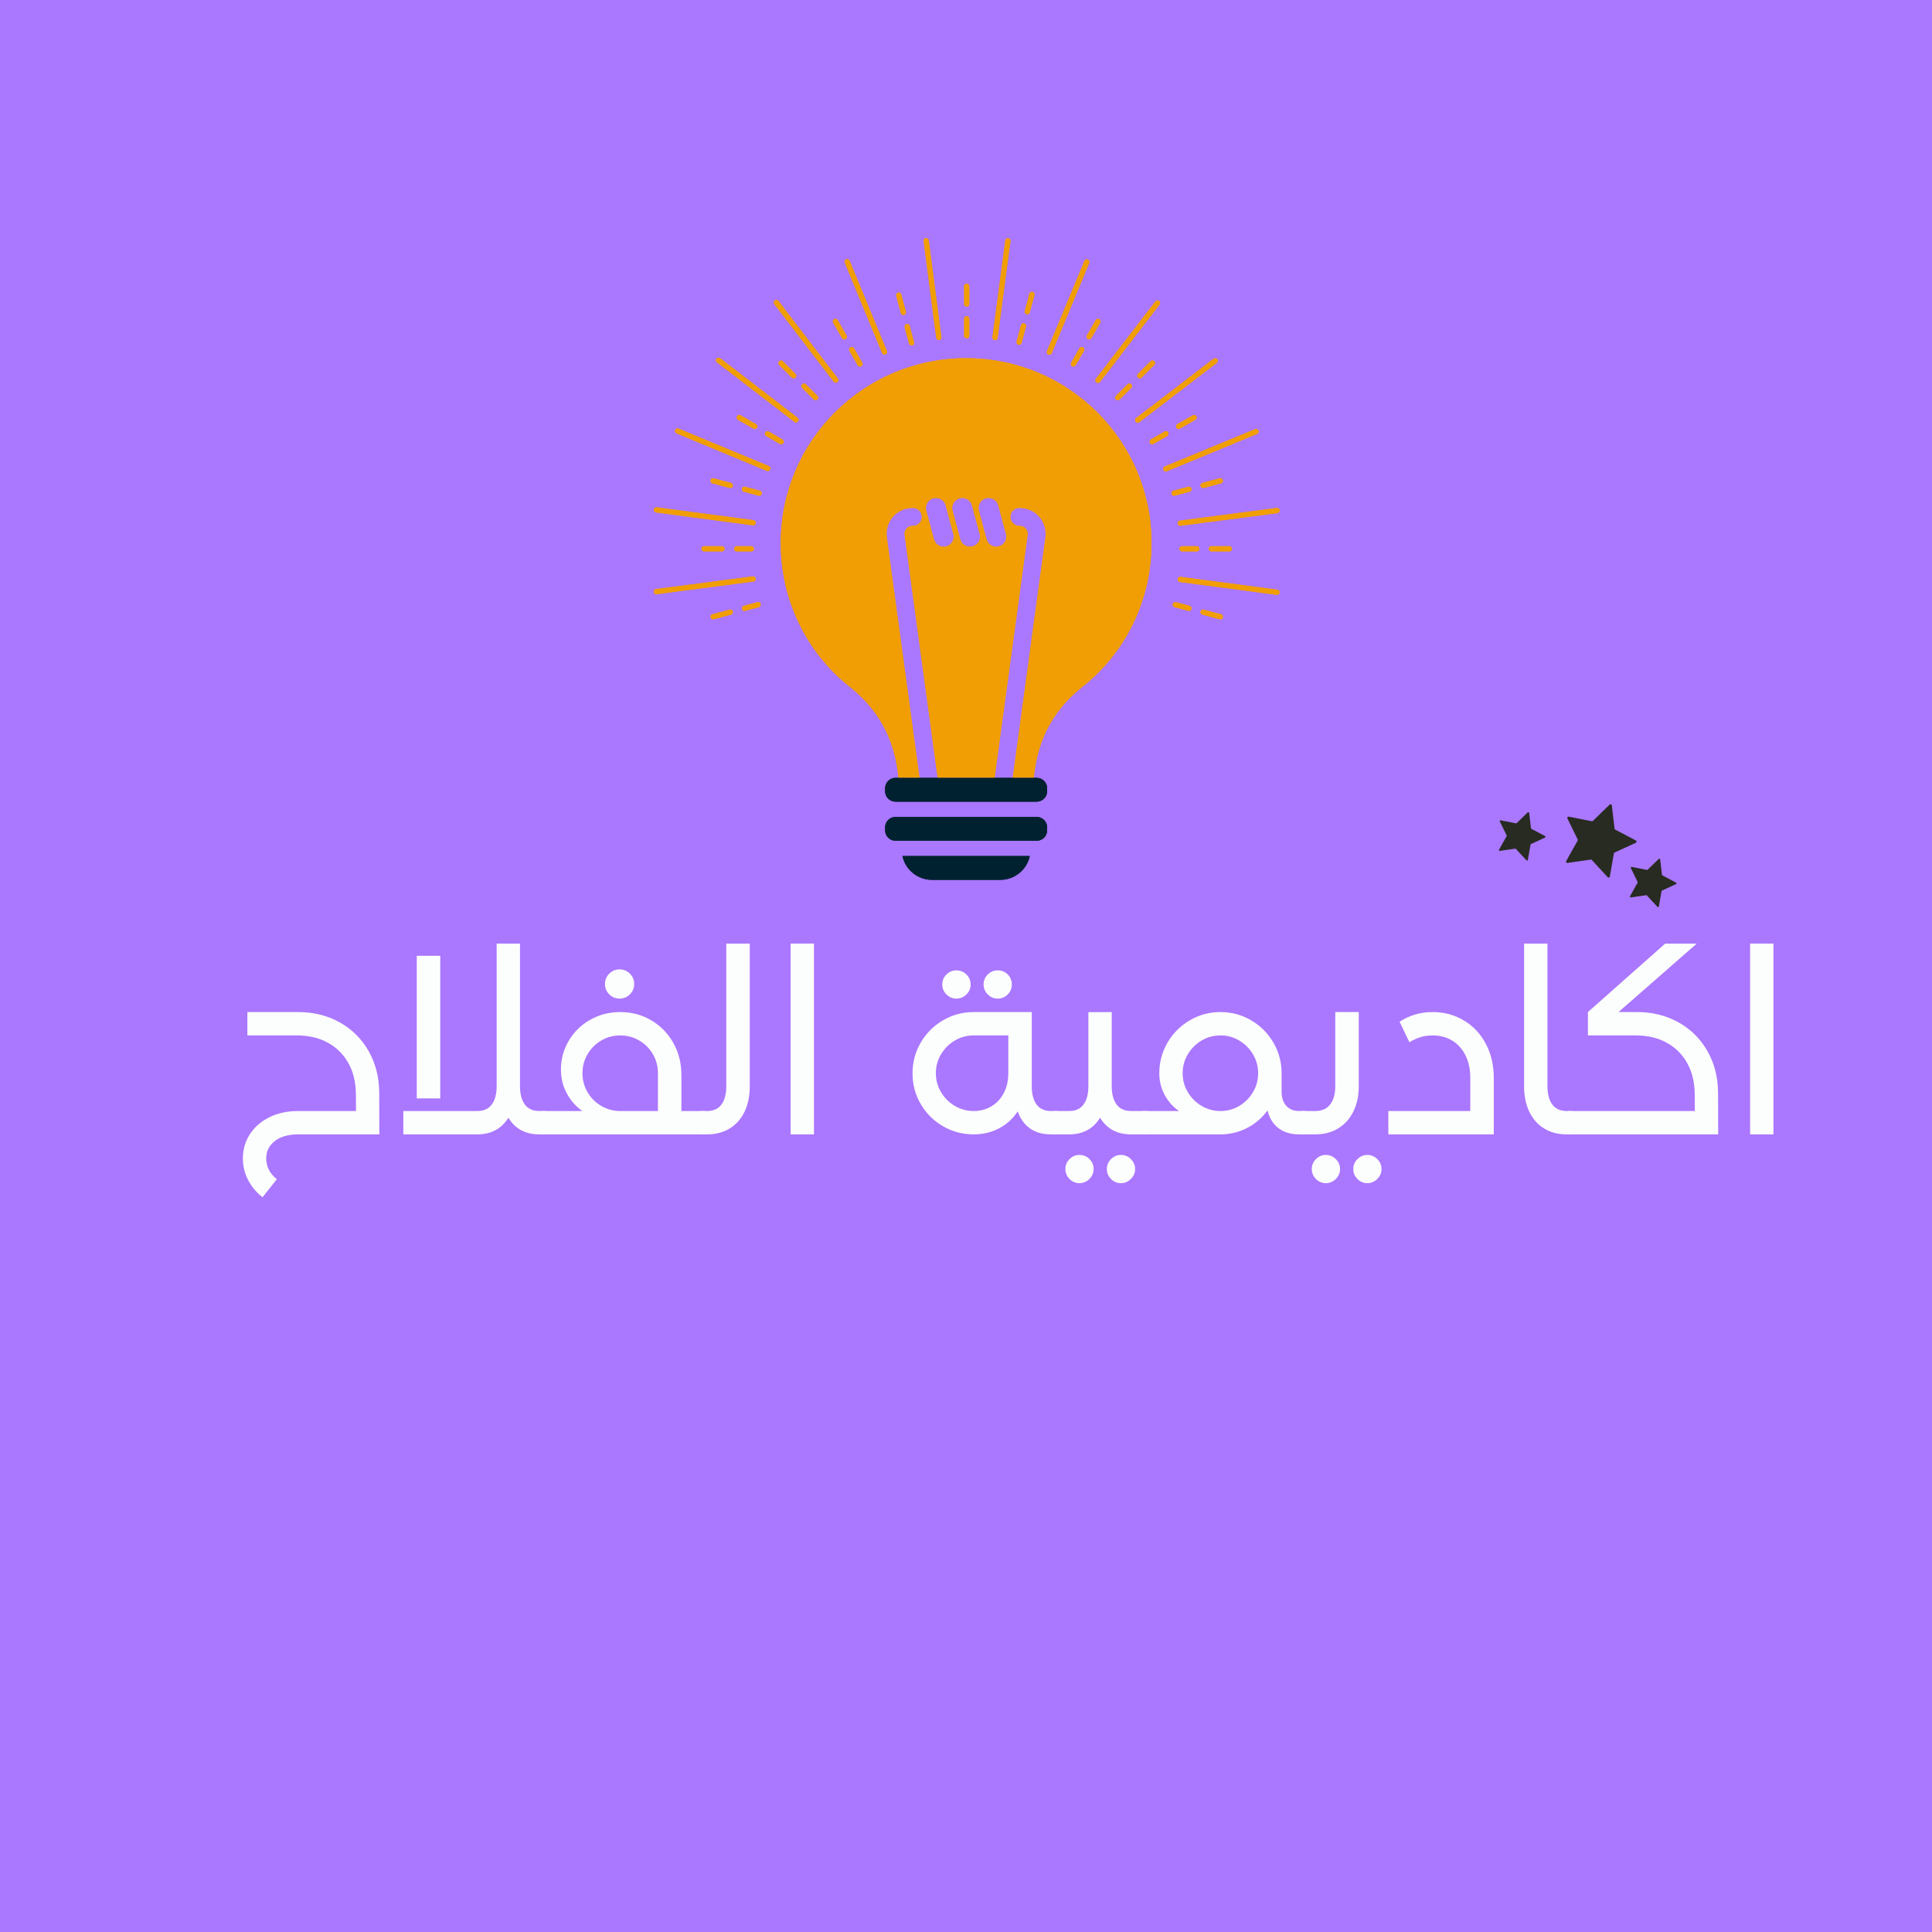 <svg xmlns="http://www.w3.org/2000/svg" xmlns:xlink="http://www.w3.org/1999/xlink" width="500" zoomAndPan="magnify" viewBox="0 0 375 375" height="500" preserveAspectRatio="xMidYMid meet" version="1.0"><defs><g/><clipPath id="6e1bca39ad"><path d="M 303 156 L 318 156 L 318 171 L 303 171 Z M 303 156 " clip-rule="nonzero"/></clipPath><clipPath id="398bf5a0d1"><path d="M 305.914 153.598 L 319.582 158.453 L 314.965 171.445 L 301.297 166.59 Z M 305.914 153.598 " clip-rule="nonzero"/></clipPath><clipPath id="5fb2893ace"><path d="M 312.852 156.312 L 313.379 160.836 C 313.387 160.914 313.438 160.984 313.508 161.023 L 317.535 163.145 C 317.707 163.238 317.703 163.5 317.523 163.574 L 313.391 165.477 C 313.312 165.504 313.266 165.574 313.25 165.656 L 312.465 170.148 C 312.43 170.34 312.188 170.418 312.055 170.27 L 308.965 166.918 C 308.91 166.855 308.832 166.828 308.754 166.844 L 304.238 167.492 C 304.043 167.523 303.902 167.309 303.996 167.137 L 306.223 163.16 C 306.262 163.086 306.266 163.012 306.227 162.934 L 304.23 158.852 C 304.145 158.668 304.301 158.477 304.492 158.512 L 308.957 159.402 C 309.039 159.422 309.113 159.395 309.176 159.34 L 312.438 156.164 C 312.582 156.031 312.824 156.117 312.852 156.312 Z M 312.852 156.312 " clip-rule="nonzero"/></clipPath><clipPath id="8b962ab22c"><path d="M 316 166 L 326 166 L 326 177 L 316 177 Z M 316 166 " clip-rule="nonzero"/></clipPath><clipPath id="54f4f09a39"><path d="M 317.652 165.016 L 326.68 168.223 L 323.633 176.805 L 314.605 173.598 Z M 317.652 165.016 " clip-rule="nonzero"/></clipPath><clipPath id="72bffb1418"><path d="M 322.238 166.809 L 322.586 169.793 C 322.59 169.848 322.621 169.895 322.672 169.918 L 325.328 171.32 C 325.441 171.383 325.441 171.555 325.32 171.605 L 322.59 172.859 C 322.543 172.879 322.512 172.926 322.5 172.98 L 321.98 175.945 C 321.957 176.074 321.797 176.125 321.711 176.027 L 319.668 173.812 C 319.633 173.773 319.582 173.754 319.527 173.762 L 316.547 174.191 C 316.418 174.211 316.324 174.07 316.387 173.957 L 317.859 171.328 C 317.883 171.281 317.887 171.23 317.859 171.18 L 316.543 168.484 C 316.484 168.363 316.586 168.234 316.715 168.262 L 319.664 168.848 C 319.715 168.859 319.766 168.844 319.809 168.809 L 321.965 166.711 C 322.059 166.621 322.219 166.68 322.238 166.809 Z M 322.238 166.809 " clip-rule="nonzero"/></clipPath><clipPath id="0e393c5a95"><path d="M 290 157 L 300 157 L 300 168 L 290 168 Z M 290 157 " clip-rule="nonzero"/></clipPath><clipPath id="e6ff1310e8"><path d="M 292.23 155.977 L 301.258 159.188 L 298.207 167.77 L 289.18 164.559 Z M 292.23 155.977 " clip-rule="nonzero"/></clipPath><clipPath id="27d8511c69"><path d="M 296.812 157.773 L 297.16 160.758 C 297.164 160.812 297.199 160.859 297.246 160.883 L 299.906 162.285 C 300.02 162.348 300.016 162.52 299.898 162.57 L 297.168 163.824 C 297.117 163.844 297.086 163.891 297.074 163.945 L 296.559 166.91 C 296.535 167.039 296.371 167.09 296.285 166.992 L 294.242 164.777 C 294.207 164.738 294.156 164.719 294.105 164.727 L 291.121 165.156 C 290.996 165.176 290.902 165.035 290.965 164.922 L 292.434 162.293 C 292.457 162.246 292.461 162.195 292.438 162.145 L 291.117 159.449 C 291.062 159.328 291.164 159.199 291.293 159.227 L 294.238 159.812 C 294.293 159.824 294.34 159.809 294.383 159.773 L 296.539 157.676 C 296.633 157.586 296.793 157.645 296.812 157.773 Z M 296.812 157.773 " clip-rule="nonzero"/></clipPath><clipPath id="f3a6bb69ca"><path d="M 151.52 69.535 L 223.52 69.535 L 223.52 151 L 151.52 151 Z M 151.52 69.535 " clip-rule="nonzero"/></clipPath><clipPath id="7339def0d7"><path d="M 171 150 L 204 150 L 204 170.785 L 171 170.785 Z M 171 150 " clip-rule="nonzero"/></clipPath><clipPath id="800d938aad"><path d="M 151.52 69.535 L 223.52 69.535 L 223.52 151 L 151.52 151 Z M 151.52 69.535 " clip-rule="nonzero"/></clipPath><clipPath id="f398558cc9"><path d="M 171 150 L 204 150 L 204 170.785 L 171 170.785 Z M 171 150 " clip-rule="nonzero"/></clipPath><clipPath id="4bf5753e2d"><path d="M 126.887 46.215 L 248.387 46.215 L 248.387 121.965 L 126.887 121.965 Z M 126.887 46.215 " clip-rule="nonzero"/></clipPath></defs><rect x="-37.5" width="450" fill="#ffffff" y="-37.5" height="450" fill-opacity="1"/><rect x="-37.5" width="450" fill="#ffffff" y="-37.5" height="450" fill-opacity="1"/><rect x="-37.5" width="450" fill="#aa77ff" y="-37.5" height="450" fill-opacity="1"/><g fill="#fcfdfd" fill-opacity="1"><g transform="translate(44.813, 220.182)"><g><path d="M 6.148 12.203 C 4.961 11.285 4.027 10.172 3.348 8.867 C 2.668 7.562 2.328 6.156 2.328 4.652 C 2.328 2.945 2.777 1.391 3.68 -0.012 C 4.582 -1.414 5.844 -2.516 7.465 -3.324 C 9.09 -4.133 10.961 -4.535 13.082 -4.535 L 24.289 -4.535 L 24.262 -7.836 C 24.246 -10.129 23.762 -12.133 22.805 -13.84 C 21.848 -15.551 20.512 -16.871 18.805 -17.805 C 17.094 -18.738 15.098 -19.207 12.82 -19.207 L 3.203 -19.207 L 3.203 -23.742 L 13.059 -23.742 C 16.035 -23.742 18.711 -23.082 21.094 -21.758 C 23.477 -20.438 25.352 -18.582 26.723 -16.191 C 28.09 -13.801 28.781 -11.086 28.797 -8.047 L 28.82 0 L 13.152 0 C 11.16 0 9.609 0.434 8.512 1.305 C 7.41 2.176 6.859 3.293 6.859 4.652 C 6.859 5.508 7.051 6.281 7.43 6.969 C 7.812 7.656 8.309 8.23 8.926 8.688 Z M 6.148 12.203 "/></g></g></g><g fill="#fcfdfd" fill-opacity="1"><g transform="translate(75.955, 220.182)"><g><path d="M 2.328 -4.535 L 16.691 -4.535 C 17.941 -4.535 18.879 -4.957 19.504 -5.805 C 20.129 -6.652 20.441 -7.828 20.441 -9.332 L 20.441 -37.035 L 24.977 -37.035 L 24.977 -9.332 C 24.977 -7.828 25.289 -6.652 25.914 -5.805 C 26.539 -4.957 27.477 -4.535 28.727 -4.535 L 29.984 -4.535 L 29.984 0 L 28.727 0 C 26.02 0 24.02 -1.078 22.719 -3.23 C 21.391 -1.078 19.379 0 16.691 0 L 2.328 0 Z M 4.938 -34.664 L 9.496 -34.664 L 9.496 -6.98 L 4.938 -6.98 Z M 4.938 -34.664 "/></g></g></g><g fill="#fcfdfd" fill-opacity="1"><g transform="translate(105.482, 220.182)"><g><path d="M -0.477 -4.535 L 7.551 -4.535 C 6.285 -5.422 5.273 -6.57 4.523 -7.977 C 3.77 -9.387 3.395 -10.922 3.395 -12.582 C 3.395 -14.594 3.898 -16.453 4.902 -18.16 C 5.906 -19.871 7.293 -21.23 9.059 -22.234 C 10.82 -23.238 12.773 -23.742 14.91 -23.742 C 17.125 -23.742 19.141 -23.203 20.953 -22.125 C 22.766 -21.051 24.188 -19.582 25.227 -17.723 C 26.262 -15.863 26.781 -13.793 26.781 -11.516 L 26.781 -4.535 L 31.41 -4.535 L 31.41 0 L -0.477 0 Z M 22.223 -4.535 L 22.223 -11.871 C 22.223 -13.199 21.898 -14.426 21.25 -15.551 C 20.598 -16.676 19.715 -17.566 18.59 -18.223 C 17.465 -18.879 16.238 -19.207 14.91 -19.207 C 13.578 -19.207 12.352 -18.879 11.23 -18.223 C 10.105 -17.566 9.215 -16.676 8.559 -15.551 C 7.902 -14.426 7.574 -13.199 7.574 -11.871 C 7.574 -10.543 7.902 -9.316 8.559 -8.191 C 9.215 -7.066 10.105 -6.176 11.23 -5.52 C 12.352 -4.863 13.578 -4.535 14.91 -4.535 Z M 14.766 -26.352 C 13.992 -26.352 13.328 -26.629 12.773 -27.184 C 12.219 -27.738 11.941 -28.402 11.941 -29.18 C 11.941 -29.969 12.219 -30.641 12.773 -31.195 C 13.328 -31.75 13.992 -32.027 14.766 -32.027 C 15.559 -32.027 16.23 -31.75 16.785 -31.195 C 17.34 -30.641 17.617 -29.969 17.617 -29.18 C 17.617 -28.402 17.34 -27.738 16.785 -27.184 C 16.23 -26.629 15.559 -26.352 14.766 -26.352 Z M 14.766 -26.352 "/></g></g></g><g fill="#fcfdfd" fill-opacity="1"><g transform="translate(136.435, 220.182)"><g><path d="M -0.477 -4.535 L 0.809 -4.535 C 2.059 -4.535 2.992 -4.957 3.609 -5.805 C 4.227 -6.652 4.535 -7.828 4.535 -9.332 L 4.535 -37.035 L 9.094 -37.035 L 9.094 -9.332 C 9.094 -7.461 8.762 -5.828 8.098 -4.43 C 7.43 -3.027 6.473 -1.938 5.223 -1.164 C 3.973 -0.387 2.5 0 0.809 0 L -0.477 0 Z M -0.477 -4.535 "/></g></g></g><g fill="#fcfdfd" fill-opacity="1"><g transform="translate(149.585, 220.182)"><g><path d="M 3.871 -37.035 L 8.406 -37.035 L 8.406 0 L 3.871 0 Z M 3.871 -37.035 "/></g></g></g><g fill="#fcfdfd" fill-opacity="1"><g transform="translate(161.832, 220.182)"><g/></g></g><g fill="#fcfdfd" fill-opacity="1"><g transform="translate(174.792, 220.182)"><g><path d="M 14.199 0 C 12.043 0 10.059 -0.527 8.238 -1.578 C 6.418 -2.633 4.977 -4.066 3.918 -5.887 C 2.855 -7.707 2.328 -9.695 2.328 -11.848 C 2.328 -14 2.855 -15.984 3.918 -17.805 C 4.977 -19.625 6.418 -21.07 8.238 -22.141 C 10.059 -23.207 12.043 -23.742 14.199 -23.742 L 25.473 -23.742 L 25.473 -9.332 C 25.473 -7.828 25.781 -6.652 26.398 -5.805 C 27.016 -4.957 27.953 -4.535 29.203 -4.535 L 30.578 -4.535 L 30.578 0 L 29.203 0 C 27.57 0 26.215 -0.383 25.129 -1.152 C 24.047 -1.918 23.25 -3.023 22.742 -4.465 C 21.809 -3.039 20.598 -1.938 19.113 -1.164 C 17.625 -0.387 15.984 0 14.199 0 Z M 14.199 -4.535 C 15.445 -4.535 16.582 -4.832 17.602 -5.426 C 18.625 -6.02 19.434 -6.875 20.027 -7.988 C 20.621 -9.105 20.918 -10.398 20.918 -11.871 L 20.918 -19.207 L 14.199 -19.207 C 12.867 -19.207 11.645 -18.875 10.527 -18.211 C 9.414 -17.543 8.523 -16.656 7.859 -15.539 C 7.195 -14.422 6.859 -13.199 6.859 -11.871 C 6.859 -10.543 7.195 -9.32 7.859 -8.203 C 8.523 -7.086 9.414 -6.195 10.527 -5.531 C 11.645 -4.867 12.867 -4.535 14.199 -4.535 Z M 10.824 -26.352 C 10.086 -26.352 9.445 -26.621 8.906 -27.164 C 8.367 -27.703 8.098 -28.344 8.098 -29.082 C 8.098 -29.844 8.367 -30.492 8.906 -31.031 C 9.445 -31.566 10.086 -31.836 10.824 -31.836 C 11.602 -31.836 12.258 -31.566 12.797 -31.031 C 13.336 -30.492 13.605 -29.844 13.605 -29.082 C 13.605 -28.344 13.336 -27.703 12.797 -27.164 C 12.258 -26.621 11.602 -26.352 10.824 -26.352 Z M 18.852 -26.352 C 18.109 -26.352 17.473 -26.621 16.93 -27.164 C 16.391 -27.703 16.121 -28.344 16.121 -29.082 C 16.121 -29.863 16.391 -30.516 16.93 -31.043 C 17.473 -31.574 18.109 -31.836 18.852 -31.836 C 19.629 -31.836 20.281 -31.574 20.812 -31.043 C 21.34 -30.516 21.605 -29.863 21.605 -29.082 C 21.605 -28.344 21.34 -27.703 20.812 -27.164 C 20.281 -26.621 19.629 -26.352 18.852 -26.352 Z M 18.852 -26.352 "/></g></g></g><g fill="#fcfdfd" fill-opacity="1"><g transform="translate(204.89, 220.182)"><g><path d="M -0.477 -4.535 L 2.637 -4.535 C 3.871 -4.535 4.801 -4.957 5.426 -5.805 C 6.051 -6.652 6.363 -7.828 6.363 -9.332 L 6.363 -23.719 L 10.898 -23.742 L 10.898 -9.332 C 10.898 -7.828 11.211 -6.652 11.836 -5.805 C 12.461 -4.957 13.398 -4.535 14.648 -4.535 L 17.781 -4.535 L 17.781 0 L 14.648 0 C 11.941 0 9.941 -1.078 8.641 -3.23 C 7.312 -1.078 5.309 0 2.637 0 L -0.477 0 Z M 4.633 9.473 C 3.895 9.473 3.254 9.203 2.711 8.664 C 2.168 8.129 1.898 7.477 1.898 6.719 C 1.898 5.98 2.168 5.34 2.711 4.797 C 3.25 4.258 3.891 3.988 4.629 3.988 C 5.391 3.988 6.039 4.258 6.578 4.801 C 7.113 5.34 7.383 5.984 7.383 6.723 C 7.383 7.465 7.109 8.109 6.566 8.652 C 6.02 9.199 5.375 9.473 4.633 9.473 Z M 12.684 9.473 C 11.941 9.473 11.301 9.203 10.758 8.664 C 10.219 8.129 9.949 7.477 9.949 6.719 C 9.949 5.98 10.219 5.34 10.758 4.797 C 11.301 4.258 11.941 3.988 12.684 3.988 C 13.422 3.988 14.066 4.258 14.613 4.801 C 15.16 5.34 15.434 5.984 15.434 6.723 C 15.434 7.465 15.16 8.109 14.613 8.652 C 14.066 9.199 13.422 9.473 12.684 9.473 Z M 12.684 9.473 "/></g></g></g><g fill="#fcfdfd" fill-opacity="1"><g transform="translate(222.218, 220.182)"><g><path d="M -0.477 -4.535 L 6.625 -4.535 C 5.469 -5.324 4.543 -6.367 3.848 -7.656 C 3.148 -8.945 2.801 -10.344 2.801 -11.848 C 2.801 -14 3.332 -15.984 4.391 -17.805 C 5.453 -19.625 6.895 -21.07 8.715 -22.141 C 10.531 -23.207 12.52 -23.742 14.672 -23.742 C 16.824 -23.742 18.812 -23.207 20.633 -22.141 C 22.453 -21.07 23.891 -19.625 24.953 -17.805 C 26.012 -15.984 26.543 -14 26.543 -11.848 L 26.543 -8.262 C 26.543 -7.121 26.844 -6.215 27.445 -5.543 C 28.047 -4.871 28.879 -4.535 29.938 -4.535 L 31.219 -4.535 L 31.219 0 L 29.938 0 C 28.309 0 26.965 -0.406 25.914 -1.223 C 24.859 -2.039 24.16 -3.18 23.812 -4.652 C 22.77 -3.215 21.445 -2.078 19.848 -1.246 C 18.25 -0.414 16.523 0 14.672 0 L -0.477 0 Z M 14.672 -4.535 C 16 -4.535 17.223 -4.867 18.332 -5.531 C 19.441 -6.195 20.328 -7.086 20.992 -8.203 C 21.652 -9.316 21.984 -10.539 21.984 -11.871 C 21.984 -13.199 21.652 -14.422 20.988 -15.539 C 20.328 -16.652 19.438 -17.543 18.324 -18.207 C 17.215 -18.875 15.992 -19.207 14.668 -19.207 C 13.34 -19.207 12.121 -18.875 11.004 -18.211 C 9.891 -17.543 9 -16.656 8.332 -15.539 C 7.668 -14.422 7.336 -13.199 7.336 -11.871 C 7.336 -10.543 7.668 -9.32 8.332 -8.203 C 8.996 -7.086 9.887 -6.195 11.004 -5.531 C 12.121 -4.867 13.344 -4.535 14.672 -4.535 Z M 14.672 -4.535 "/></g></g></g><g fill="#fcfdfd" fill-opacity="1"><g transform="translate(252.98, 220.182)"><g><path d="M -0.477 -4.535 L 2.328 -4.535 C 3.594 -4.535 4.555 -4.961 5.211 -5.816 C 5.867 -6.672 6.195 -7.844 6.195 -9.332 L 6.195 -23.742 L 10.754 -23.742 L 10.754 -9.332 C 10.754 -7.477 10.406 -5.848 9.711 -4.441 C 9.016 -3.031 8.031 -1.938 6.766 -1.164 C 5.5 -0.387 4.02 0 2.328 0 L -0.477 0 Z M 4.371 9.473 C 3.633 9.473 2.992 9.203 2.449 8.664 C 1.91 8.129 1.637 7.477 1.637 6.719 C 1.637 5.98 1.91 5.34 2.449 4.797 C 2.992 4.258 3.633 3.988 4.371 3.988 C 5.113 3.988 5.758 4.258 6.305 4.801 C 6.848 5.34 7.121 5.984 7.121 6.723 C 7.121 7.465 6.848 8.109 6.305 8.652 C 5.758 9.199 5.113 9.473 4.371 9.473 Z M 12.422 9.473 C 11.68 9.473 11.039 9.203 10.5 8.664 C 9.957 8.129 9.688 7.477 9.688 6.719 C 9.688 5.98 9.957 5.34 10.5 4.797 C 11.039 4.258 11.68 3.988 12.422 3.988 C 13.16 3.988 13.805 4.258 14.352 4.801 C 14.898 5.34 15.172 5.984 15.172 6.723 C 15.172 7.465 14.898 8.109 14.352 8.652 C 13.805 9.199 13.16 9.473 12.422 9.473 Z M 12.422 9.473 "/></g></g></g><g fill="#fcfdfd" fill-opacity="1"><g transform="translate(267.554, 220.182)"><g><path d="M 1.922 -4.535 L 17.828 -4.535 L 17.828 -10.992 C 17.828 -12.621 17.523 -14.059 16.914 -15.301 C 16.305 -16.543 15.449 -17.504 14.34 -18.188 C 13.23 -18.867 11.957 -19.207 10.516 -19.207 C 9.695 -19.207 8.926 -19.102 8.215 -18.887 C 7.504 -18.672 6.805 -18.359 6.125 -17.949 C 6.094 -17.949 6.074 -17.941 6.066 -17.926 C 6.059 -17.91 6.039 -17.895 6.008 -17.879 L 4.105 -21.867 C 6.023 -23.117 8.16 -23.742 10.516 -23.742 C 12.766 -23.742 14.793 -23.195 16.605 -22.102 C 18.418 -21.012 19.836 -19.496 20.855 -17.559 C 21.879 -15.617 22.387 -13.43 22.387 -10.992 L 22.387 0 L 1.922 0 Z M 1.922 -4.535 "/></g></g></g><g fill="#fcfdfd" fill-opacity="1"><g transform="translate(291.955, 220.182)"><g><path d="M 12.133 0 C 10.438 0 8.969 -0.387 7.727 -1.164 C 6.484 -1.938 5.531 -3.027 4.867 -4.43 C 4.203 -5.828 3.871 -7.461 3.871 -9.332 L 3.871 -37.035 L 8.406 -37.035 L 8.406 -9.332 C 8.406 -7.828 8.719 -6.652 9.344 -5.805 C 9.969 -4.957 10.898 -4.535 12.133 -4.535 L 13.32 -4.535 L 13.32 0 Z M 12.133 0 "/></g></g></g><g fill="#fcfdfd" fill-opacity="1"><g transform="translate(304.82, 220.182)"><g><path d="M -0.477 -4.535 L 24.145 -4.535 L 24.121 -7.836 C 24.105 -10.129 23.617 -12.133 22.66 -13.84 C 21.703 -15.551 20.371 -16.871 18.66 -17.805 C 16.953 -18.738 14.957 -19.207 12.68 -19.207 L 3.395 -19.207 L 3.395 -23.742 L 18.398 -37.035 L 24.523 -37.035 L 9.332 -23.742 L 12.914 -23.742 C 15.891 -23.742 18.57 -23.082 20.953 -21.758 C 23.332 -20.438 25.211 -18.582 26.578 -16.191 C 27.949 -13.801 28.641 -11.086 28.656 -8.047 L 28.68 0 L -0.477 0 Z M -0.477 -4.535 "/></g></g></g><g fill="#fcfdfd" fill-opacity="1"><g transform="translate(335.82, 220.182)"><g><path d="M 3.871 -37.035 L 8.406 -37.035 L 8.406 0 L 3.871 0 Z M 3.871 -37.035 "/></g></g></g><g clip-path="url(#6e1bca39ad)"><g clip-path="url(#398bf5a0d1)"><g clip-path="url(#5fb2893ace)"><path fill="#272b21" d="M 305.977 153.727 L 319.453 158.516 L 314.902 171.316 L 301.43 166.527 Z M 305.977 153.727 " fill-opacity="1" fill-rule="nonzero"/></g></g></g><g clip-path="url(#8b962ab22c)"><g clip-path="url(#54f4f09a39)"><g clip-path="url(#72bffb1418)"><path fill="#272b21" d="M 317.695 165.102 L 326.594 168.262 L 323.59 176.719 L 314.691 173.555 Z M 317.695 165.102 " fill-opacity="1" fill-rule="nonzero"/></g></g></g><g clip-path="url(#0e393c5a95)"><g clip-path="url(#e6ff1310e8)"><g clip-path="url(#27d8511c69)"><path fill="#272b21" d="M 292.27 156.066 L 301.172 159.227 L 298.168 167.684 L 289.266 164.52 Z M 292.27 156.066 " fill-opacity="1" fill-rule="nonzero"/></g></g></g><g clip-path="url(#f3a6bb69ca)"><path fill="#f19e05" d="M 186.266 96.707 C 185.227 96.984 184.602 98.059 184.883 99.098 L 186.383 104.676 C 186.66 105.715 187.742 106.336 188.781 106.059 C 189.82 105.777 190.445 104.703 190.168 103.668 L 188.664 98.086 C 188.387 97.047 187.309 96.43 186.266 96.707 Z M 191.375 96.707 C 190.332 96.984 189.711 98.059 189.988 99.098 L 191.488 104.676 C 191.766 105.715 192.848 106.336 193.887 106.059 C 194.926 105.777 195.551 104.703 195.27 103.668 L 193.773 98.086 C 193.492 97.047 192.414 96.43 191.375 96.707 Z M 181.16 96.707 C 180.121 96.984 179.496 98.059 179.777 99.098 L 181.277 104.676 C 181.555 105.715 182.633 106.336 183.676 106.059 C 184.715 105.777 185.34 104.703 185.059 103.668 L 183.559 98.086 C 183.281 97.047 182.199 96.43 181.16 96.707 Z M 187.52 69.523 L 187.527 69.523 C 207.398 69.523 223.508 85.574 223.508 105.379 C 223.508 116.633 218.371 126.75 210.172 133.246 C 205.035 137.312 201.422 142.793 200.656 150.977 L 196.574 150.977 L 202.914 104.379 C 202.953 104.105 202.969 103.855 202.969 103.637 C 202.969 102.359 202.52 101.199 201.742 100.309 C 200.965 99.414 199.875 98.805 198.602 98.633 C 198.34 98.602 198.094 98.582 197.867 98.582 C 196.898 98.582 196.113 99.363 196.113 100.328 C 196.113 101.293 196.898 102.078 197.867 102.078 C 197.984 102.078 198.074 102.082 198.137 102.09 C 198.535 102.145 198.867 102.324 199.098 102.59 C 199.328 102.852 199.461 103.219 199.461 103.637 C 199.461 103.75 199.457 103.844 199.445 103.918 L 193.043 150.977 L 182.004 150.977 L 175.602 103.918 C 175.59 103.844 175.586 103.75 175.586 103.637 C 175.586 103.219 175.723 102.852 175.949 102.59 C 176.18 102.324 176.512 102.145 176.91 102.09 C 176.977 102.082 177.062 102.078 177.18 102.078 C 178.148 102.078 178.934 101.293 178.934 100.328 C 178.934 99.363 178.148 98.582 177.18 98.582 C 176.953 98.582 176.707 98.602 176.445 98.633 C 175.172 98.805 174.082 99.414 173.305 100.309 C 172.531 101.199 172.078 102.359 172.078 103.637 C 172.078 103.855 172.094 104.105 172.133 104.379 L 178.473 150.977 L 174.395 150.977 C 173.625 142.793 170.016 137.312 164.875 133.246 C 156.676 126.75 151.539 116.633 151.539 105.379 C 151.539 85.574 167.648 69.523 187.52 69.523 " fill-opacity="1" fill-rule="evenodd"/></g><g clip-path="url(#7339def0d7)"><path fill="#002130" d="M 173.824 163.191 L 201.223 163.191 C 202.34 163.191 203.25 162.281 203.25 161.168 L 203.25 160.586 C 203.25 159.473 202.34 158.562 201.223 158.562 L 173.824 158.562 C 172.711 158.562 171.797 159.473 171.797 160.586 L 171.797 161.168 C 171.797 162.281 172.711 163.191 173.824 163.191 Z M 180.879 170.777 L 194.168 170.777 C 196.969 170.777 199.324 168.785 199.879 166.152 L 175.168 166.152 C 175.723 168.785 178.078 170.777 180.879 170.777 Z M 200.656 150.977 L 201.223 150.977 C 202.34 150.977 203.25 151.887 203.25 153 L 203.25 153.582 C 203.25 154.695 202.34 155.605 201.223 155.605 L 173.824 155.605 C 172.711 155.605 171.797 154.695 171.797 153.582 L 171.797 153 C 171.797 151.887 172.711 150.977 173.824 150.977 L 200.656 150.977 " fill-opacity="1" fill-rule="evenodd"/></g><g clip-path="url(#800d938aad)"><path fill="#f19e05" d="M 186.266 96.707 C 185.227 96.984 184.602 98.059 184.883 99.098 L 186.383 104.676 C 186.66 105.715 187.742 106.336 188.781 106.059 C 189.82 105.777 190.445 104.703 190.168 103.668 L 188.664 98.086 C 188.387 97.047 187.309 96.43 186.266 96.707 Z M 191.375 96.707 C 190.332 96.984 189.711 98.059 189.988 99.098 L 191.488 104.676 C 191.766 105.715 192.848 106.336 193.887 106.059 C 194.926 105.777 195.551 104.703 195.27 103.668 L 193.773 98.086 C 193.492 97.047 192.414 96.43 191.375 96.707 Z M 181.16 96.707 C 180.121 96.984 179.496 98.059 179.777 99.098 L 181.277 104.676 C 181.555 105.715 182.633 106.336 183.676 106.059 C 184.715 105.777 185.34 104.703 185.059 103.668 L 183.559 98.086 C 183.281 97.047 182.199 96.43 181.16 96.707 Z M 187.52 69.523 L 187.527 69.523 C 207.398 69.523 223.508 85.574 223.508 105.379 C 223.508 116.633 218.371 126.75 210.172 133.246 C 205.035 137.312 201.422 142.793 200.656 150.977 L 196.574 150.977 L 202.914 104.379 C 202.953 104.105 202.969 103.855 202.969 103.637 C 202.969 102.359 202.52 101.199 201.742 100.309 C 200.965 99.414 199.875 98.805 198.602 98.633 C 198.34 98.602 198.094 98.582 197.867 98.582 C 196.898 98.582 196.113 99.363 196.113 100.328 C 196.113 101.293 196.898 102.078 197.867 102.078 C 197.984 102.078 198.074 102.082 198.137 102.09 C 198.535 102.145 198.867 102.324 199.098 102.59 C 199.328 102.852 199.461 103.219 199.461 103.637 C 199.461 103.75 199.457 103.844 199.445 103.918 L 193.043 150.977 L 182.004 150.977 L 175.602 103.918 C 175.59 103.844 175.586 103.75 175.586 103.637 C 175.586 103.219 175.723 102.852 175.949 102.59 C 176.18 102.324 176.512 102.145 176.91 102.09 C 176.977 102.082 177.062 102.078 177.18 102.078 C 178.148 102.078 178.934 101.293 178.934 100.328 C 178.934 99.363 178.148 98.582 177.18 98.582 C 176.953 98.582 176.707 98.602 176.445 98.633 C 175.172 98.805 174.082 99.414 173.305 100.309 C 172.531 101.199 172.078 102.359 172.078 103.637 C 172.078 103.855 172.094 104.105 172.133 104.379 L 178.473 150.977 L 174.395 150.977 C 173.625 142.793 170.016 137.312 164.875 133.246 C 156.676 126.75 151.539 116.633 151.539 105.379 C 151.539 85.574 167.648 69.523 187.52 69.523 " fill-opacity="1" fill-rule="evenodd"/></g><g clip-path="url(#f398558cc9)"><path fill="#002130" d="M 173.824 163.191 L 201.223 163.191 C 202.34 163.191 203.25 162.281 203.25 161.168 L 203.25 160.586 C 203.25 159.473 202.34 158.562 201.223 158.562 L 173.824 158.562 C 172.711 158.562 171.797 159.473 171.797 160.586 L 171.797 161.168 C 171.797 162.281 172.711 163.191 173.824 163.191 Z M 180.879 170.777 L 194.168 170.777 C 196.969 170.777 199.324 168.785 199.879 166.152 L 175.168 166.152 C 175.723 168.785 178.078 170.777 180.879 170.777 Z M 200.656 150.977 L 201.223 150.977 C 202.34 150.977 203.25 151.887 203.25 153 L 203.25 153.582 C 203.25 154.695 202.34 155.605 201.223 155.605 L 173.824 155.605 C 172.711 155.605 171.797 154.695 171.797 153.582 L 171.797 153 C 171.797 151.887 172.711 150.977 173.824 150.977 L 200.656 150.977 " fill-opacity="1" fill-rule="evenodd"/></g><g clip-path="url(#4bf5753e2d)"><path fill="#f19e05" d="M 161.719 62.629 C 161.578 62.391 161.664 62.082 161.902 61.945 C 162.145 61.805 162.449 61.887 162.59 62.129 L 164.324 65.133 C 164.461 65.375 164.379 65.68 164.137 65.816 C 163.898 65.957 163.59 65.875 163.453 65.633 Z M 151.242 70.836 L 153.691 73.289 C 153.891 73.484 154.211 73.484 154.406 73.289 C 154.602 73.09 154.602 72.773 154.406 72.574 L 151.953 70.121 C 151.758 69.926 151.438 69.926 151.242 70.121 C 151.043 70.32 151.043 70.641 151.242 70.836 Z M 143.246 81.469 L 146.25 83.203 C 146.488 83.344 146.797 83.262 146.938 83.02 C 147.074 82.781 146.992 82.473 146.754 82.336 L 143.75 80.598 C 143.508 80.461 143.199 80.543 143.062 80.781 C 142.922 81.023 143.004 81.332 143.246 81.469 Z M 138.273 93.812 C 138.008 93.742 137.848 93.465 137.918 93.199 C 137.988 92.93 138.266 92.77 138.535 92.84 L 141.887 93.738 C 142.152 93.812 142.312 94.086 142.242 94.355 C 142.172 94.625 141.895 94.785 141.625 94.711 Z M 136.668 107.023 C 136.391 107.023 136.164 106.797 136.164 106.52 C 136.164 106.242 136.391 106.016 136.668 106.016 L 140.137 106.016 C 140.414 106.016 140.641 106.242 140.641 106.52 C 140.641 106.797 140.414 107.023 140.137 107.023 Z M 138.535 120.199 C 138.266 120.27 137.988 120.109 137.918 119.84 C 137.848 119.574 138.008 119.297 138.273 119.227 L 141.625 118.328 C 141.895 118.254 142.172 118.414 142.242 118.684 C 142.312 118.953 142.152 119.227 141.887 119.301 Z M 143.746 132.438 C 143.508 132.578 143.199 132.496 143.062 132.254 C 142.922 132.016 143.008 131.707 143.246 131.57 L 146.25 129.836 C 146.492 129.695 146.797 129.781 146.938 130.02 C 147.074 130.262 146.992 130.566 146.75 130.703 Z M 151.953 142.918 L 154.406 140.465 C 154.602 140.266 154.602 139.949 154.406 139.75 C 154.207 139.555 153.891 139.555 153.691 139.75 L 151.238 142.203 C 151.043 142.402 151.043 142.719 151.238 142.918 C 151.438 143.113 151.758 143.113 151.953 142.918 Z M 162.586 150.914 L 164.324 147.91 C 164.461 147.668 164.379 147.359 164.141 147.223 C 163.898 147.082 163.59 147.164 163.453 147.406 L 161.719 150.41 C 161.578 150.648 161.66 150.957 161.902 151.098 C 162.141 151.234 162.449 151.152 162.586 150.914 Z M 174.934 155.883 C 174.859 156.148 174.586 156.309 174.316 156.238 C 174.047 156.168 173.887 155.891 173.957 155.621 L 174.855 152.27 C 174.93 152.004 175.203 151.844 175.473 151.914 C 175.742 151.988 175.902 152.262 175.828 152.531 Z M 188.141 157.488 C 188.141 157.766 187.914 157.992 187.637 157.992 C 187.359 157.992 187.133 157.766 187.133 157.488 L 187.133 154.02 C 187.133 153.742 187.359 153.516 187.637 153.516 C 187.914 153.516 188.141 153.742 188.141 154.02 Z M 201.316 155.621 C 201.387 155.891 201.227 156.168 200.957 156.238 C 200.691 156.309 200.414 156.148 200.344 155.883 L 199.445 152.531 C 199.371 152.262 199.531 151.988 199.801 151.914 C 200.07 151.844 200.344 152.004 200.418 152.27 Z M 213.559 150.406 C 213.695 150.648 213.613 150.957 213.375 151.094 C 213.133 151.234 212.824 151.152 212.688 150.91 L 210.953 147.906 C 210.812 147.668 210.895 147.359 211.137 147.219 C 211.375 147.082 211.684 147.164 211.824 147.402 Z M 224.035 142.203 L 221.582 139.75 C 221.383 139.555 221.066 139.555 220.867 139.75 C 220.672 139.949 220.672 140.266 220.867 140.465 L 223.32 142.918 C 223.52 143.113 223.836 143.113 224.035 142.918 C 224.23 142.719 224.23 142.402 224.035 142.203 Z M 232.031 131.57 L 229.023 129.836 C 228.785 129.695 228.477 129.777 228.336 130.02 C 228.199 130.258 228.281 130.566 228.52 130.703 L 231.523 132.438 C 231.766 132.578 232.074 132.496 232.215 132.258 C 232.352 132.016 232.27 131.707 232.031 131.57 Z M 237 119.227 C 237.27 119.297 237.426 119.574 237.355 119.84 C 237.285 120.109 237.008 120.27 236.738 120.199 L 233.387 119.301 C 233.121 119.227 232.961 118.953 233.031 118.684 C 233.105 118.414 233.379 118.254 233.648 118.328 Z M 238.605 106.016 C 238.883 106.016 239.109 106.242 239.109 106.52 C 239.109 106.797 238.883 107.023 238.605 107.023 L 235.137 107.023 C 234.859 107.023 234.633 106.797 234.633 106.52 C 234.633 106.242 234.859 106.016 235.137 106.016 Z M 236.738 92.84 C 237.008 92.77 237.285 92.93 237.355 93.199 C 237.426 93.465 237.27 93.742 237 93.812 L 233.648 94.711 C 233.379 94.785 233.105 94.625 233.031 94.355 C 232.961 94.086 233.121 93.812 233.387 93.738 Z M 231.527 80.602 C 231.77 80.461 232.074 80.547 232.215 80.785 C 232.352 81.023 232.27 81.332 232.027 81.469 L 229.023 83.203 C 228.785 83.344 228.477 83.262 228.34 83.02 C 228.199 82.777 228.285 82.473 228.523 82.336 Z M 223.32 70.121 L 220.867 72.574 C 220.672 72.773 220.672 73.094 220.867 73.289 C 221.066 73.484 221.383 73.484 221.582 73.289 L 224.035 70.836 C 224.23 70.641 224.23 70.32 224.035 70.121 C 223.836 69.926 223.52 69.926 223.32 70.121 Z M 212.688 62.129 L 210.953 65.133 C 210.812 65.375 210.898 65.68 211.137 65.816 C 211.379 65.957 211.684 65.875 211.824 65.633 L 213.559 62.629 C 213.695 62.391 213.613 62.082 213.371 61.945 C 213.133 61.805 212.824 61.891 212.688 62.129 Z M 199.809 57.016 C 199.879 56.75 200.156 56.59 200.426 56.66 C 200.691 56.73 200.852 57.008 200.781 57.277 L 199.883 60.629 C 199.812 60.895 199.535 61.055 199.266 60.984 C 199 60.91 198.84 60.637 198.91 60.367 Z M 175.594 63.516 C 175.523 63.25 175.68 62.973 175.949 62.902 C 176.219 62.828 176.496 62.988 176.566 63.258 L 177.414 66.422 C 177.484 66.691 177.328 66.969 177.059 67.039 C 176.789 67.109 176.512 66.953 176.441 66.684 Z M 164.875 68.102 L 166.492 70.902 C 166.633 71.141 166.938 71.223 167.18 71.086 C 167.422 70.945 167.504 70.637 167.363 70.398 L 165.746 67.598 C 165.605 67.355 165.297 67.273 165.059 67.414 C 164.816 67.551 164.734 67.859 164.875 68.102 Z M 155.707 75.301 C 155.508 75.105 155.508 74.785 155.707 74.59 C 155.902 74.391 156.223 74.391 156.418 74.59 L 158.664 76.832 C 158.859 77.027 158.859 77.348 158.664 77.543 C 158.465 77.742 158.145 77.742 157.949 77.543 Z M 148.715 84.629 L 151.379 86.168 C 151.621 86.305 151.926 86.223 152.066 85.98 C 152.203 85.742 152.121 85.434 151.879 85.297 L 149.215 83.758 C 148.977 83.621 148.668 83.703 148.531 83.941 C 148.391 84.184 148.477 84.488 148.715 84.629 Z M 144.375 95.449 C 144.105 95.379 143.945 95.102 144.02 94.832 C 144.09 94.562 144.367 94.406 144.633 94.477 L 147.496 95.242 C 147.766 95.316 147.926 95.59 147.855 95.859 C 147.781 96.129 147.508 96.289 147.238 96.215 Z M 142.984 107.023 C 142.703 107.023 142.48 106.797 142.48 106.52 C 142.48 106.242 142.703 106.016 142.984 106.016 L 145.844 106.016 C 146.121 106.016 146.348 106.242 146.348 106.52 C 146.348 106.797 146.121 107.023 145.844 107.023 Z M 144.633 118.562 C 144.367 118.637 144.09 118.477 144.02 118.207 C 143.945 117.938 144.105 117.664 144.375 117.59 L 147.016 116.883 C 147.285 116.812 147.559 116.973 147.633 117.238 C 147.703 117.508 147.543 117.785 147.273 117.855 Z M 149.219 129.281 L 151.496 127.969 C 151.734 127.828 151.816 127.52 151.68 127.281 C 151.539 127.039 151.23 126.957 150.992 127.098 L 148.715 128.41 C 148.473 128.551 148.391 128.859 148.531 129.098 C 148.668 129.34 148.977 129.422 149.219 129.281 Z M 156.418 138.453 C 156.223 138.648 155.902 138.648 155.707 138.453 C 155.508 138.254 155.508 137.934 155.707 137.738 L 157.504 135.938 C 157.703 135.742 158.02 135.742 158.219 135.938 C 158.414 136.137 158.414 136.453 158.219 136.652 Z M 165.746 145.445 L 166.98 143.305 C 167.117 143.066 167.035 142.758 166.797 142.621 C 166.555 142.48 166.25 142.562 166.109 142.801 L 164.875 144.941 C 164.734 145.18 164.816 145.488 165.059 145.625 C 165.297 145.766 165.605 145.684 165.746 145.445 Z M 176.566 149.781 C 176.496 150.051 176.219 150.211 175.949 150.137 C 175.68 150.066 175.523 149.789 175.594 149.523 L 176.219 147.188 C 176.293 146.918 176.566 146.758 176.836 146.828 C 177.105 146.902 177.266 147.176 177.191 147.445 Z M 188.141 151.172 C 188.141 151.453 187.914 151.68 187.637 151.68 C 187.359 151.68 187.133 151.453 187.133 151.172 L 187.133 148.762 C 187.133 148.484 187.359 148.258 187.637 148.258 C 187.914 148.258 188.141 148.484 188.141 148.762 Z M 199.68 149.523 C 199.754 149.789 199.594 150.066 199.324 150.137 C 199.055 150.211 198.781 150.051 198.707 149.781 L 198.082 147.445 C 198.012 147.176 198.168 146.902 198.438 146.828 C 198.707 146.758 198.984 146.918 199.055 147.188 Z M 210.398 144.938 L 209.168 142.801 C 209.027 142.562 208.719 142.48 208.48 142.617 C 208.238 142.758 208.156 143.066 208.297 143.305 L 209.527 145.441 C 209.668 145.684 209.977 145.766 210.215 145.625 C 210.457 145.488 210.539 145.18 210.398 144.938 Z M 219.57 137.738 C 219.766 137.934 219.766 138.254 219.57 138.449 C 219.371 138.648 219.055 138.648 218.855 138.449 L 217.059 136.652 C 216.859 136.453 216.859 136.137 217.059 135.938 C 217.254 135.742 217.574 135.742 217.77 135.938 Z M 226.559 128.41 L 224.281 127.098 C 224.043 126.957 223.734 127.043 223.594 127.281 C 223.457 127.523 223.539 127.828 223.781 127.965 L 226.059 129.281 C 226.301 129.418 226.605 129.336 226.742 129.098 C 226.883 128.855 226.797 128.551 226.559 128.41 Z M 230.898 117.59 C 231.168 117.664 231.328 117.938 231.258 118.207 C 231.184 118.477 230.91 118.637 230.641 118.562 L 228 117.855 C 227.73 117.785 227.57 117.508 227.645 117.238 C 227.715 116.973 227.992 116.812 228.258 116.883 Z M 232.293 106.016 C 232.57 106.016 232.797 106.242 232.797 106.52 C 232.797 106.797 232.57 107.023 232.293 107.023 L 229.43 107.023 C 229.152 107.023 228.926 106.797 228.926 106.52 C 228.926 106.242 229.152 106.016 229.43 106.016 Z M 230.641 94.477 C 230.91 94.402 231.184 94.562 231.258 94.832 C 231.328 95.102 231.168 95.379 230.898 95.449 L 228.035 96.215 C 227.77 96.289 227.492 96.129 227.422 95.859 C 227.348 95.59 227.508 95.316 227.777 95.242 Z M 226.059 83.758 L 223.395 85.297 C 223.152 85.434 223.07 85.742 223.211 85.984 C 223.348 86.223 223.656 86.305 223.898 86.168 L 226.562 84.629 C 226.801 84.488 226.883 84.18 226.742 83.941 C 226.605 83.699 226.297 83.617 226.059 83.758 Z M 218.855 74.59 L 216.613 76.832 C 216.414 77.027 216.414 77.348 216.613 77.543 C 216.809 77.742 217.129 77.742 217.324 77.543 L 219.57 75.301 C 219.766 75.105 219.766 74.785 219.57 74.59 C 219.371 74.391 219.055 74.391 218.855 74.59 Z M 209.527 67.598 L 207.91 70.398 C 207.773 70.641 207.855 70.945 208.098 71.086 C 208.336 71.223 208.645 71.141 208.781 70.898 L 210.398 68.098 C 210.539 67.859 210.453 67.551 210.215 67.414 C 209.973 67.273 209.668 67.359 209.527 67.598 Z M 198.176 63.117 C 198.246 62.848 198.523 62.688 198.789 62.762 C 199.059 62.832 199.219 63.109 199.148 63.375 L 198.297 66.547 C 198.227 66.812 197.949 66.973 197.68 66.902 C 197.414 66.828 197.254 66.555 197.324 66.285 Z M 187.133 55.551 C 187.133 55.273 187.359 55.047 187.637 55.047 C 187.918 55.047 188.141 55.273 188.141 55.551 L 188.141 59.02 C 188.141 59.297 187.918 59.523 187.637 59.523 C 187.359 59.523 187.133 59.297 187.133 59.02 Z M 187.133 61.867 C 187.133 61.586 187.359 61.363 187.637 61.363 C 187.918 61.363 188.141 61.586 188.141 61.867 L 188.141 65.164 C 188.141 65.445 187.918 65.672 187.637 65.672 C 187.359 65.672 187.133 65.445 187.133 65.164 Z M 180.145 167.262 C 180.109 167.535 179.855 167.73 179.582 167.695 C 179.305 167.66 179.109 167.406 179.148 167.133 L 181.641 148.336 C 181.676 148.062 181.93 147.867 182.203 147.906 C 182.48 147.941 182.672 148.191 182.637 148.469 Z M 195.133 46.668 C 195.168 46.391 195.418 46.199 195.695 46.234 C 195.969 46.27 196.164 46.523 196.129 46.797 L 193.633 65.59 C 193.598 65.867 193.348 66.059 193.07 66.023 C 192.797 65.988 192.602 65.734 192.637 65.461 Z M 196.004 167.148 C 196.039 167.422 195.848 167.676 195.57 167.711 C 195.297 167.746 195.043 167.555 195.008 167.277 L 192.555 148.48 C 192.516 148.203 192.711 147.953 192.984 147.918 C 193.262 147.879 193.512 148.074 193.551 148.348 Z M 179.27 46.781 C 179.234 46.504 179.43 46.254 179.703 46.215 C 179.977 46.18 180.23 46.375 180.266 46.648 L 182.723 65.449 C 182.758 65.723 182.562 65.977 182.289 66.012 C 182.012 66.047 181.762 65.855 181.727 65.578 Z M 211.301 162.938 C 211.406 163.195 211.281 163.488 211.027 163.594 C 210.77 163.699 210.477 163.578 210.371 163.32 L 203.133 145.797 C 203.027 145.539 203.148 145.246 203.406 145.141 C 203.66 145.035 203.957 145.156 204.062 145.414 Z M 163.977 50.988 C 163.871 50.734 163.992 50.438 164.25 50.332 C 164.504 50.227 164.801 50.352 164.906 50.609 L 172.145 68.133 C 172.246 68.391 172.125 68.684 171.867 68.789 C 171.613 68.895 171.32 68.77 171.215 68.516 Z M 224.973 154.895 L 213.449 139.844 C 213.277 139.625 212.965 139.582 212.742 139.75 C 212.523 139.918 212.48 140.234 212.648 140.457 L 224.172 155.508 C 224.344 155.727 224.656 155.77 224.879 155.602 C 225.098 155.434 225.141 155.117 224.973 154.895 Z M 150.301 59.031 L 161.828 74.082 C 161.996 74.305 162.312 74.348 162.531 74.18 C 162.754 74.008 162.793 73.695 162.625 73.473 L 151.102 58.422 C 150.934 58.199 150.617 58.16 150.395 58.328 C 150.176 58.496 150.133 58.812 150.301 59.031 Z M 236.105 143.602 C 236.328 143.77 236.367 144.086 236.199 144.305 C 236.027 144.523 235.711 144.566 235.492 144.395 L 220.465 132.84 C 220.246 132.672 220.203 132.355 220.375 132.137 C 220.543 131.918 220.859 131.875 221.078 132.047 Z M 139.168 70.328 C 138.949 70.16 138.906 69.844 139.078 69.621 C 139.246 69.402 139.562 69.363 139.781 69.531 L 154.809 81.086 C 155.031 81.258 155.07 81.574 154.902 81.793 C 154.73 82.012 154.414 82.055 154.195 81.883 Z M 243.949 129.812 C 244.203 129.918 244.328 130.215 244.223 130.469 C 244.113 130.727 243.82 130.848 243.562 130.742 L 226.055 123.469 C 225.797 123.359 225.676 123.066 225.781 122.809 C 225.887 122.555 226.184 122.43 226.438 122.539 Z M 131.324 84.117 C 131.07 84.012 130.945 83.715 131.055 83.457 C 131.16 83.203 131.453 83.082 131.711 83.188 L 149.223 90.461 C 149.477 90.566 149.602 90.863 149.492 91.117 C 149.387 91.375 149.094 91.496 148.836 91.391 Z M 247.934 114.457 C 248.211 114.492 248.402 114.746 248.367 115.02 C 248.332 115.297 248.078 115.492 247.805 115.453 L 229.012 112.961 C 228.734 112.926 228.543 112.672 228.578 112.398 C 228.613 112.121 228.867 111.93 229.141 111.965 Z M 127.34 99.469 C 127.066 99.434 126.871 99.184 126.906 98.906 C 126.941 98.633 127.195 98.438 127.469 98.473 L 146.266 100.969 C 146.539 101.004 146.734 101.254 146.695 101.531 C 146.66 101.805 146.41 102 146.133 101.965 Z M 247.82 98.598 C 248.098 98.562 248.348 98.754 248.383 99.031 C 248.422 99.305 248.227 99.559 247.953 99.594 L 229.152 102.047 C 228.879 102.086 228.625 101.891 228.59 101.613 C 228.555 101.34 228.746 101.086 229.023 101.051 Z M 127.453 115.332 C 127.18 115.367 126.926 115.176 126.891 114.898 C 126.855 114.625 127.047 114.371 127.324 114.336 L 146.121 111.879 C 146.398 111.844 146.648 112.039 146.684 112.312 C 146.723 112.59 146.527 112.84 146.254 112.875 Z M 243.613 83.301 C 243.867 83.195 244.164 83.32 244.27 83.574 C 244.371 83.832 244.25 84.125 243.992 84.23 L 226.469 91.469 C 226.211 91.574 225.918 91.453 225.812 91.195 C 225.707 90.938 225.832 90.645 226.086 90.539 Z M 131.664 130.625 C 131.406 130.73 131.113 130.609 131.008 130.352 C 130.902 130.098 131.023 129.801 131.281 129.695 L 148.805 122.457 C 149.062 122.352 149.355 122.477 149.461 122.734 C 149.566 122.988 149.445 123.281 149.188 123.387 Z M 235.57 69.629 L 220.52 81.152 C 220.297 81.32 220.254 81.637 220.426 81.859 C 220.594 82.078 220.91 82.121 221.129 81.953 L 236.18 70.43 C 236.402 70.258 236.441 69.945 236.273 69.723 C 236.105 69.504 235.789 69.461 235.57 69.629 Z M 139.707 144.301 L 154.758 132.773 C 154.977 132.605 155.02 132.289 154.852 132.07 C 154.684 131.848 154.367 131.809 154.145 131.977 L 139.094 143.5 C 138.875 143.668 138.832 143.984 139 144.207 C 139.168 144.426 139.484 144.469 139.707 144.301 Z M 224.273 58.496 C 224.441 58.277 224.758 58.234 224.977 58.406 C 225.199 58.574 225.238 58.891 225.07 59.109 L 213.516 74.137 C 213.344 74.355 213.027 74.398 212.809 74.227 C 212.59 74.059 212.547 73.742 212.719 73.523 Z M 151 155.434 C 150.832 155.652 150.516 155.695 150.297 155.523 C 150.078 155.355 150.035 155.039 150.207 154.82 L 161.762 139.789 C 161.93 139.57 162.246 139.531 162.465 139.699 C 162.684 139.871 162.727 140.188 162.555 140.406 Z M 210.484 50.652 C 210.59 50.395 210.887 50.273 211.145 50.379 C 211.398 50.488 211.52 50.781 211.414 51.039 L 204.141 68.547 C 204.035 68.805 203.738 68.926 203.48 68.82 C 203.227 68.715 203.105 68.418 203.211 68.164 Z M 164.789 163.277 C 164.684 163.531 164.391 163.652 164.133 163.547 C 163.875 163.441 163.754 163.145 163.859 162.891 L 171.133 145.379 C 171.242 145.121 171.535 145 171.793 145.109 C 172.047 145.215 172.172 145.508 172.062 145.766 Z M 173.957 57.418 C 173.887 57.148 174.047 56.871 174.316 56.801 C 174.586 56.73 174.859 56.887 174.934 57.156 L 175.828 60.508 C 175.902 60.777 175.742 61.055 175.473 61.125 C 175.203 61.195 174.93 61.035 174.855 60.77 L 173.957 57.418 " fill-opacity="1" fill-rule="evenodd"/><path fill="#f19e05" d="M 161.719 62.629 C 161.578 62.391 161.664 62.082 161.902 61.945 C 162.145 61.805 162.449 61.887 162.59 62.129 L 164.324 65.133 C 164.461 65.375 164.379 65.68 164.137 65.816 C 163.898 65.957 163.59 65.875 163.453 65.633 Z M 151.242 70.836 L 153.691 73.289 C 153.891 73.484 154.211 73.484 154.406 73.289 C 154.602 73.09 154.602 72.773 154.406 72.574 L 151.953 70.121 C 151.758 69.926 151.438 69.926 151.242 70.121 C 151.043 70.32 151.043 70.641 151.242 70.836 Z M 143.246 81.469 L 146.25 83.203 C 146.488 83.344 146.797 83.262 146.938 83.02 C 147.074 82.781 146.992 82.473 146.754 82.336 L 143.75 80.598 C 143.508 80.461 143.199 80.543 143.062 80.781 C 142.922 81.023 143.004 81.332 143.246 81.469 Z M 138.273 93.812 C 138.008 93.742 137.848 93.465 137.918 93.199 C 137.988 92.93 138.266 92.77 138.535 92.84 L 141.887 93.738 C 142.152 93.812 142.312 94.086 142.242 94.355 C 142.172 94.625 141.895 94.785 141.625 94.711 Z M 136.668 107.023 C 136.391 107.023 136.164 106.797 136.164 106.52 C 136.164 106.242 136.391 106.016 136.668 106.016 L 140.137 106.016 C 140.414 106.016 140.641 106.242 140.641 106.52 C 140.641 106.797 140.414 107.023 140.137 107.023 Z M 138.535 120.199 C 138.266 120.27 137.988 120.109 137.918 119.84 C 137.848 119.574 138.008 119.297 138.273 119.227 L 141.625 118.328 C 141.895 118.254 142.172 118.414 142.242 118.684 C 142.312 118.953 142.152 119.227 141.887 119.301 Z M 143.746 132.438 C 143.508 132.578 143.199 132.496 143.062 132.254 C 142.922 132.016 143.008 131.707 143.246 131.57 L 146.25 129.836 C 146.492 129.695 146.797 129.781 146.938 130.02 C 147.074 130.262 146.992 130.566 146.75 130.703 Z M 151.953 142.918 L 154.406 140.465 C 154.602 140.266 154.602 139.949 154.406 139.75 C 154.207 139.555 153.891 139.555 153.691 139.75 L 151.238 142.203 C 151.043 142.402 151.043 142.719 151.238 142.918 C 151.438 143.113 151.758 143.113 151.953 142.918 Z M 162.586 150.914 L 164.324 147.91 C 164.461 147.668 164.379 147.359 164.141 147.223 C 163.898 147.082 163.59 147.164 163.453 147.406 L 161.719 150.41 C 161.578 150.648 161.66 150.957 161.902 151.098 C 162.141 151.234 162.449 151.152 162.586 150.914 Z M 174.934 155.883 C 174.859 156.148 174.586 156.309 174.316 156.238 C 174.047 156.168 173.887 155.891 173.957 155.621 L 174.855 152.27 C 174.93 152.004 175.203 151.844 175.473 151.914 C 175.742 151.988 175.902 152.262 175.828 152.531 Z M 188.141 157.488 C 188.141 157.766 187.914 157.992 187.637 157.992 C 187.359 157.992 187.133 157.766 187.133 157.488 L 187.133 154.02 C 187.133 153.742 187.359 153.516 187.637 153.516 C 187.914 153.516 188.141 153.742 188.141 154.02 Z M 201.316 155.621 C 201.387 155.891 201.227 156.168 200.957 156.238 C 200.691 156.309 200.414 156.148 200.344 155.883 L 199.445 152.531 C 199.371 152.262 199.531 151.988 199.801 151.914 C 200.07 151.844 200.344 152.004 200.418 152.27 Z M 213.559 150.406 C 213.695 150.648 213.613 150.957 213.375 151.094 C 213.133 151.234 212.824 151.152 212.688 150.91 L 210.953 147.906 C 210.812 147.668 210.895 147.359 211.137 147.219 C 211.375 147.082 211.684 147.164 211.824 147.402 Z M 224.035 142.203 L 221.582 139.75 C 221.383 139.555 221.066 139.555 220.867 139.75 C 220.672 139.949 220.672 140.266 220.867 140.465 L 223.32 142.918 C 223.52 143.113 223.836 143.113 224.035 142.918 C 224.23 142.719 224.23 142.402 224.035 142.203 Z M 232.031 131.57 L 229.023 129.836 C 228.785 129.695 228.477 129.777 228.336 130.02 C 228.199 130.258 228.281 130.566 228.52 130.703 L 231.523 132.438 C 231.766 132.578 232.074 132.496 232.215 132.258 C 232.352 132.016 232.27 131.707 232.031 131.57 Z M 237 119.227 C 237.27 119.297 237.426 119.574 237.355 119.84 C 237.285 120.109 237.008 120.27 236.738 120.199 L 233.387 119.301 C 233.121 119.227 232.961 118.953 233.031 118.684 C 233.105 118.414 233.379 118.254 233.648 118.328 Z M 238.605 106.016 C 238.883 106.016 239.109 106.242 239.109 106.52 C 239.109 106.797 238.883 107.023 238.605 107.023 L 235.137 107.023 C 234.859 107.023 234.633 106.797 234.633 106.52 C 234.633 106.242 234.859 106.016 235.137 106.016 Z M 236.738 92.84 C 237.008 92.77 237.285 92.93 237.355 93.199 C 237.426 93.465 237.27 93.742 237 93.812 L 233.648 94.711 C 233.379 94.785 233.105 94.625 233.031 94.355 C 232.961 94.086 233.121 93.812 233.387 93.738 Z M 231.527 80.602 C 231.77 80.461 232.074 80.547 232.215 80.785 C 232.352 81.023 232.27 81.332 232.027 81.469 L 229.023 83.203 C 228.785 83.344 228.477 83.262 228.34 83.02 C 228.199 82.777 228.285 82.473 228.523 82.336 Z M 223.32 70.121 L 220.867 72.574 C 220.672 72.773 220.672 73.094 220.867 73.289 C 221.066 73.484 221.383 73.484 221.582 73.289 L 224.035 70.836 C 224.23 70.641 224.23 70.32 224.035 70.121 C 223.836 69.926 223.52 69.926 223.32 70.121 Z M 212.688 62.129 L 210.953 65.133 C 210.812 65.375 210.898 65.68 211.137 65.816 C 211.379 65.957 211.684 65.875 211.824 65.633 L 213.559 62.629 C 213.695 62.391 213.613 62.082 213.371 61.945 C 213.133 61.805 212.824 61.891 212.688 62.129 Z M 199.809 57.016 C 199.879 56.75 200.156 56.59 200.426 56.66 C 200.691 56.73 200.852 57.008 200.781 57.277 L 199.883 60.629 C 199.812 60.895 199.535 61.055 199.266 60.984 C 199 60.91 198.84 60.637 198.91 60.367 Z M 175.594 63.516 C 175.523 63.25 175.68 62.973 175.949 62.902 C 176.219 62.828 176.496 62.988 176.566 63.258 L 177.414 66.422 C 177.484 66.691 177.328 66.969 177.059 67.039 C 176.789 67.109 176.512 66.953 176.441 66.684 Z M 164.875 68.102 L 166.492 70.902 C 166.633 71.141 166.938 71.223 167.18 71.086 C 167.422 70.945 167.504 70.637 167.363 70.398 L 165.746 67.598 C 165.605 67.355 165.297 67.273 165.059 67.414 C 164.816 67.551 164.734 67.859 164.875 68.102 Z M 155.707 75.301 C 155.508 75.105 155.508 74.785 155.707 74.59 C 155.902 74.391 156.223 74.391 156.418 74.59 L 158.664 76.832 C 158.859 77.027 158.859 77.348 158.664 77.543 C 158.465 77.742 158.145 77.742 157.949 77.543 Z M 148.715 84.629 L 151.379 86.168 C 151.621 86.305 151.926 86.223 152.066 85.98 C 152.203 85.742 152.121 85.434 151.879 85.297 L 149.215 83.758 C 148.977 83.621 148.668 83.703 148.531 83.941 C 148.391 84.184 148.477 84.488 148.715 84.629 Z M 144.375 95.449 C 144.105 95.379 143.945 95.102 144.02 94.832 C 144.09 94.562 144.367 94.406 144.633 94.477 L 147.496 95.242 C 147.766 95.316 147.926 95.59 147.855 95.859 C 147.781 96.129 147.508 96.289 147.238 96.215 Z M 142.984 107.023 C 142.703 107.023 142.48 106.797 142.48 106.52 C 142.48 106.242 142.703 106.016 142.984 106.016 L 145.844 106.016 C 146.121 106.016 146.348 106.242 146.348 106.52 C 146.348 106.797 146.121 107.023 145.844 107.023 Z M 144.633 118.562 C 144.367 118.637 144.09 118.477 144.02 118.207 C 143.945 117.938 144.105 117.664 144.375 117.59 L 147.016 116.883 C 147.285 116.812 147.559 116.973 147.633 117.238 C 147.703 117.508 147.543 117.785 147.273 117.855 Z M 149.219 129.281 L 151.496 127.969 C 151.734 127.828 151.816 127.52 151.68 127.281 C 151.539 127.039 151.23 126.957 150.992 127.098 L 148.715 128.41 C 148.473 128.551 148.391 128.859 148.531 129.098 C 148.668 129.34 148.977 129.422 149.219 129.281 Z M 156.418 138.453 C 156.223 138.648 155.902 138.648 155.707 138.453 C 155.508 138.254 155.508 137.934 155.707 137.738 L 157.504 135.938 C 157.703 135.742 158.02 135.742 158.219 135.938 C 158.414 136.137 158.414 136.453 158.219 136.652 Z M 165.746 145.445 L 166.98 143.305 C 167.117 143.066 167.035 142.758 166.797 142.621 C 166.555 142.48 166.25 142.562 166.109 142.801 L 164.875 144.941 C 164.734 145.18 164.816 145.488 165.059 145.625 C 165.297 145.766 165.605 145.684 165.746 145.445 Z M 176.566 149.781 C 176.496 150.051 176.219 150.211 175.949 150.137 C 175.68 150.066 175.523 149.789 175.594 149.523 L 176.219 147.188 C 176.293 146.918 176.566 146.758 176.836 146.828 C 177.105 146.902 177.266 147.176 177.191 147.445 Z M 188.141 151.172 C 188.141 151.453 187.914 151.68 187.637 151.68 C 187.359 151.68 187.133 151.453 187.133 151.172 L 187.133 148.762 C 187.133 148.484 187.359 148.258 187.637 148.258 C 187.914 148.258 188.141 148.484 188.141 148.762 Z M 199.68 149.523 C 199.754 149.789 199.594 150.066 199.324 150.137 C 199.055 150.211 198.781 150.051 198.707 149.781 L 198.082 147.445 C 198.012 147.176 198.168 146.902 198.438 146.828 C 198.707 146.758 198.984 146.918 199.055 147.188 Z M 210.398 144.938 L 209.168 142.801 C 209.027 142.562 208.719 142.48 208.48 142.617 C 208.238 142.758 208.156 143.066 208.297 143.305 L 209.527 145.441 C 209.668 145.684 209.977 145.766 210.215 145.625 C 210.457 145.488 210.539 145.18 210.398 144.938 Z M 219.57 137.738 C 219.766 137.934 219.766 138.254 219.57 138.449 C 219.371 138.648 219.055 138.648 218.855 138.449 L 217.059 136.652 C 216.859 136.453 216.859 136.137 217.059 135.938 C 217.254 135.742 217.574 135.742 217.77 135.938 Z M 226.559 128.41 L 224.281 127.098 C 224.043 126.957 223.734 127.043 223.594 127.281 C 223.457 127.523 223.539 127.828 223.781 127.965 L 226.059 129.281 C 226.301 129.418 226.605 129.336 226.742 129.098 C 226.883 128.855 226.797 128.551 226.559 128.41 Z M 230.898 117.59 C 231.168 117.664 231.328 117.938 231.258 118.207 C 231.184 118.477 230.91 118.637 230.641 118.562 L 228 117.855 C 227.73 117.785 227.57 117.508 227.645 117.238 C 227.715 116.973 227.992 116.812 228.258 116.883 Z M 232.293 106.016 C 232.57 106.016 232.797 106.242 232.797 106.52 C 232.797 106.797 232.57 107.023 232.293 107.023 L 229.43 107.023 C 229.152 107.023 228.926 106.797 228.926 106.52 C 228.926 106.242 229.152 106.016 229.43 106.016 Z M 230.641 94.477 C 230.91 94.402 231.184 94.562 231.258 94.832 C 231.328 95.102 231.168 95.379 230.898 95.449 L 228.035 96.215 C 227.77 96.289 227.492 96.129 227.422 95.859 C 227.348 95.59 227.508 95.316 227.777 95.242 Z M 226.059 83.758 L 223.395 85.297 C 223.152 85.434 223.07 85.742 223.211 85.984 C 223.348 86.223 223.656 86.305 223.898 86.168 L 226.562 84.629 C 226.801 84.488 226.883 84.18 226.742 83.941 C 226.605 83.699 226.297 83.617 226.059 83.758 Z M 218.855 74.59 L 216.613 76.832 C 216.414 77.027 216.414 77.348 216.613 77.543 C 216.809 77.742 217.129 77.742 217.324 77.543 L 219.57 75.301 C 219.766 75.105 219.766 74.785 219.57 74.59 C 219.371 74.391 219.055 74.391 218.855 74.59 Z M 209.527 67.598 L 207.91 70.398 C 207.773 70.641 207.855 70.945 208.098 71.086 C 208.336 71.223 208.645 71.141 208.781 70.898 L 210.398 68.098 C 210.539 67.859 210.453 67.551 210.215 67.414 C 209.973 67.273 209.668 67.359 209.527 67.598 Z M 198.176 63.117 C 198.246 62.848 198.523 62.688 198.789 62.762 C 199.059 62.832 199.219 63.109 199.148 63.375 L 198.297 66.547 C 198.227 66.812 197.949 66.973 197.68 66.902 C 197.414 66.828 197.254 66.555 197.324 66.285 Z M 187.133 55.551 C 187.133 55.273 187.359 55.047 187.637 55.047 C 187.918 55.047 188.141 55.273 188.141 55.551 L 188.141 59.02 C 188.141 59.297 187.918 59.523 187.637 59.523 C 187.359 59.523 187.133 59.297 187.133 59.02 Z M 187.133 61.867 C 187.133 61.586 187.359 61.363 187.637 61.363 C 187.918 61.363 188.141 61.586 188.141 61.867 L 188.141 65.164 C 188.141 65.445 187.918 65.672 187.637 65.672 C 187.359 65.672 187.133 65.445 187.133 65.164 Z M 180.145 167.262 C 180.109 167.535 179.855 167.73 179.582 167.695 C 179.305 167.66 179.109 167.406 179.148 167.133 L 181.641 148.336 C 181.676 148.062 181.93 147.867 182.203 147.906 C 182.48 147.941 182.672 148.191 182.637 148.469 Z M 195.133 46.668 C 195.168 46.391 195.418 46.199 195.695 46.234 C 195.969 46.27 196.164 46.523 196.129 46.797 L 193.633 65.59 C 193.598 65.867 193.348 66.059 193.07 66.023 C 192.797 65.988 192.602 65.734 192.637 65.461 Z M 196.004 167.148 C 196.039 167.422 195.848 167.676 195.57 167.711 C 195.297 167.746 195.043 167.555 195.008 167.277 L 192.555 148.48 C 192.516 148.203 192.711 147.953 192.984 147.918 C 193.262 147.879 193.512 148.074 193.551 148.348 Z M 179.27 46.781 C 179.234 46.504 179.43 46.254 179.703 46.215 C 179.977 46.18 180.23 46.375 180.266 46.648 L 182.723 65.449 C 182.758 65.723 182.562 65.977 182.289 66.012 C 182.012 66.047 181.762 65.855 181.727 65.578 Z M 211.301 162.938 C 211.406 163.195 211.281 163.488 211.027 163.594 C 210.77 163.699 210.477 163.578 210.371 163.32 L 203.133 145.797 C 203.027 145.539 203.148 145.246 203.406 145.141 C 203.66 145.035 203.957 145.156 204.062 145.414 Z M 163.977 50.988 C 163.871 50.734 163.992 50.438 164.25 50.332 C 164.504 50.227 164.801 50.352 164.906 50.609 L 172.145 68.133 C 172.246 68.391 172.125 68.684 171.867 68.789 C 171.613 68.895 171.32 68.77 171.215 68.516 Z M 224.973 154.895 L 213.449 139.844 C 213.277 139.625 212.965 139.582 212.742 139.75 C 212.523 139.918 212.48 140.234 212.648 140.457 L 224.172 155.508 C 224.344 155.727 224.656 155.77 224.879 155.602 C 225.098 155.434 225.141 155.117 224.973 154.895 Z M 150.301 59.031 L 161.828 74.082 C 161.996 74.305 162.312 74.348 162.531 74.18 C 162.754 74.008 162.793 73.695 162.625 73.473 L 151.102 58.422 C 150.934 58.199 150.617 58.16 150.395 58.328 C 150.176 58.496 150.133 58.812 150.301 59.031 Z M 236.105 143.602 C 236.328 143.77 236.367 144.086 236.199 144.305 C 236.027 144.523 235.711 144.566 235.492 144.395 L 220.465 132.84 C 220.246 132.672 220.203 132.355 220.375 132.137 C 220.543 131.918 220.859 131.875 221.078 132.047 Z M 139.168 70.328 C 138.949 70.16 138.906 69.844 139.078 69.621 C 139.246 69.402 139.562 69.363 139.781 69.531 L 154.809 81.086 C 155.031 81.258 155.07 81.574 154.902 81.793 C 154.73 82.012 154.414 82.055 154.195 81.883 Z M 243.949 129.812 C 244.203 129.918 244.328 130.215 244.223 130.469 C 244.113 130.727 243.82 130.848 243.562 130.742 L 226.055 123.469 C 225.797 123.359 225.676 123.066 225.781 122.809 C 225.887 122.555 226.184 122.43 226.438 122.539 Z M 131.324 84.117 C 131.07 84.012 130.945 83.715 131.055 83.457 C 131.16 83.203 131.453 83.082 131.711 83.188 L 149.223 90.461 C 149.477 90.566 149.602 90.863 149.492 91.117 C 149.387 91.375 149.094 91.496 148.836 91.391 Z M 247.934 114.457 C 248.211 114.492 248.402 114.746 248.367 115.02 C 248.332 115.297 248.078 115.492 247.805 115.453 L 229.012 112.961 C 228.734 112.926 228.543 112.672 228.578 112.398 C 228.613 112.121 228.867 111.93 229.141 111.965 Z M 127.34 99.469 C 127.066 99.434 126.871 99.184 126.906 98.906 C 126.941 98.633 127.195 98.438 127.469 98.473 L 146.266 100.969 C 146.539 101.004 146.734 101.254 146.695 101.531 C 146.66 101.805 146.41 102 146.133 101.965 Z M 247.82 98.598 C 248.098 98.562 248.348 98.754 248.383 99.031 C 248.422 99.305 248.227 99.559 247.953 99.594 L 229.152 102.047 C 228.879 102.086 228.625 101.891 228.59 101.613 C 228.555 101.34 228.746 101.086 229.023 101.051 Z M 127.453 115.332 C 127.18 115.367 126.926 115.176 126.891 114.898 C 126.855 114.625 127.047 114.371 127.324 114.336 L 146.121 111.879 C 146.398 111.844 146.648 112.039 146.684 112.312 C 146.723 112.59 146.527 112.84 146.254 112.875 Z M 243.613 83.301 C 243.867 83.195 244.164 83.32 244.27 83.574 C 244.371 83.832 244.25 84.125 243.992 84.23 L 226.469 91.469 C 226.211 91.574 225.918 91.453 225.812 91.195 C 225.707 90.938 225.832 90.645 226.086 90.539 Z M 131.664 130.625 C 131.406 130.73 131.113 130.609 131.008 130.352 C 130.902 130.098 131.023 129.801 131.281 129.695 L 148.805 122.457 C 149.062 122.352 149.355 122.477 149.461 122.734 C 149.566 122.988 149.445 123.281 149.188 123.387 Z M 235.57 69.629 L 220.52 81.152 C 220.297 81.32 220.254 81.637 220.426 81.859 C 220.594 82.078 220.91 82.121 221.129 81.953 L 236.18 70.43 C 236.402 70.258 236.441 69.945 236.273 69.723 C 236.105 69.504 235.789 69.461 235.57 69.629 Z M 139.707 144.301 L 154.758 132.773 C 154.977 132.605 155.02 132.289 154.852 132.07 C 154.684 131.848 154.367 131.809 154.145 131.977 L 139.094 143.5 C 138.875 143.668 138.832 143.984 139 144.207 C 139.168 144.426 139.484 144.469 139.707 144.301 Z M 224.273 58.496 C 224.441 58.277 224.758 58.234 224.977 58.406 C 225.199 58.574 225.238 58.891 225.07 59.109 L 213.516 74.137 C 213.344 74.355 213.027 74.398 212.809 74.227 C 212.59 74.059 212.547 73.742 212.719 73.523 Z M 151 155.434 C 150.832 155.652 150.516 155.695 150.297 155.523 C 150.078 155.355 150.035 155.039 150.207 154.82 L 161.762 139.789 C 161.93 139.57 162.246 139.531 162.465 139.699 C 162.684 139.871 162.727 140.188 162.555 140.406 Z M 210.484 50.652 C 210.59 50.395 210.887 50.273 211.145 50.379 C 211.398 50.488 211.52 50.781 211.414 51.039 L 204.141 68.547 C 204.035 68.805 203.738 68.926 203.48 68.82 C 203.227 68.715 203.105 68.418 203.211 68.164 Z M 164.789 163.277 C 164.684 163.531 164.391 163.652 164.133 163.547 C 163.875 163.441 163.754 163.145 163.859 162.891 L 171.133 145.379 C 171.242 145.121 171.535 145 171.793 145.109 C 172.047 145.215 172.172 145.508 172.062 145.766 Z M 173.957 57.418 C 173.887 57.148 174.047 56.871 174.316 56.801 C 174.586 56.73 174.859 56.887 174.934 57.156 L 175.828 60.508 C 175.902 60.777 175.742 61.055 175.473 61.125 C 175.203 61.195 174.93 61.035 174.855 60.77 L 173.957 57.418 " fill-opacity="1" fill-rule="evenodd"/></g></svg>